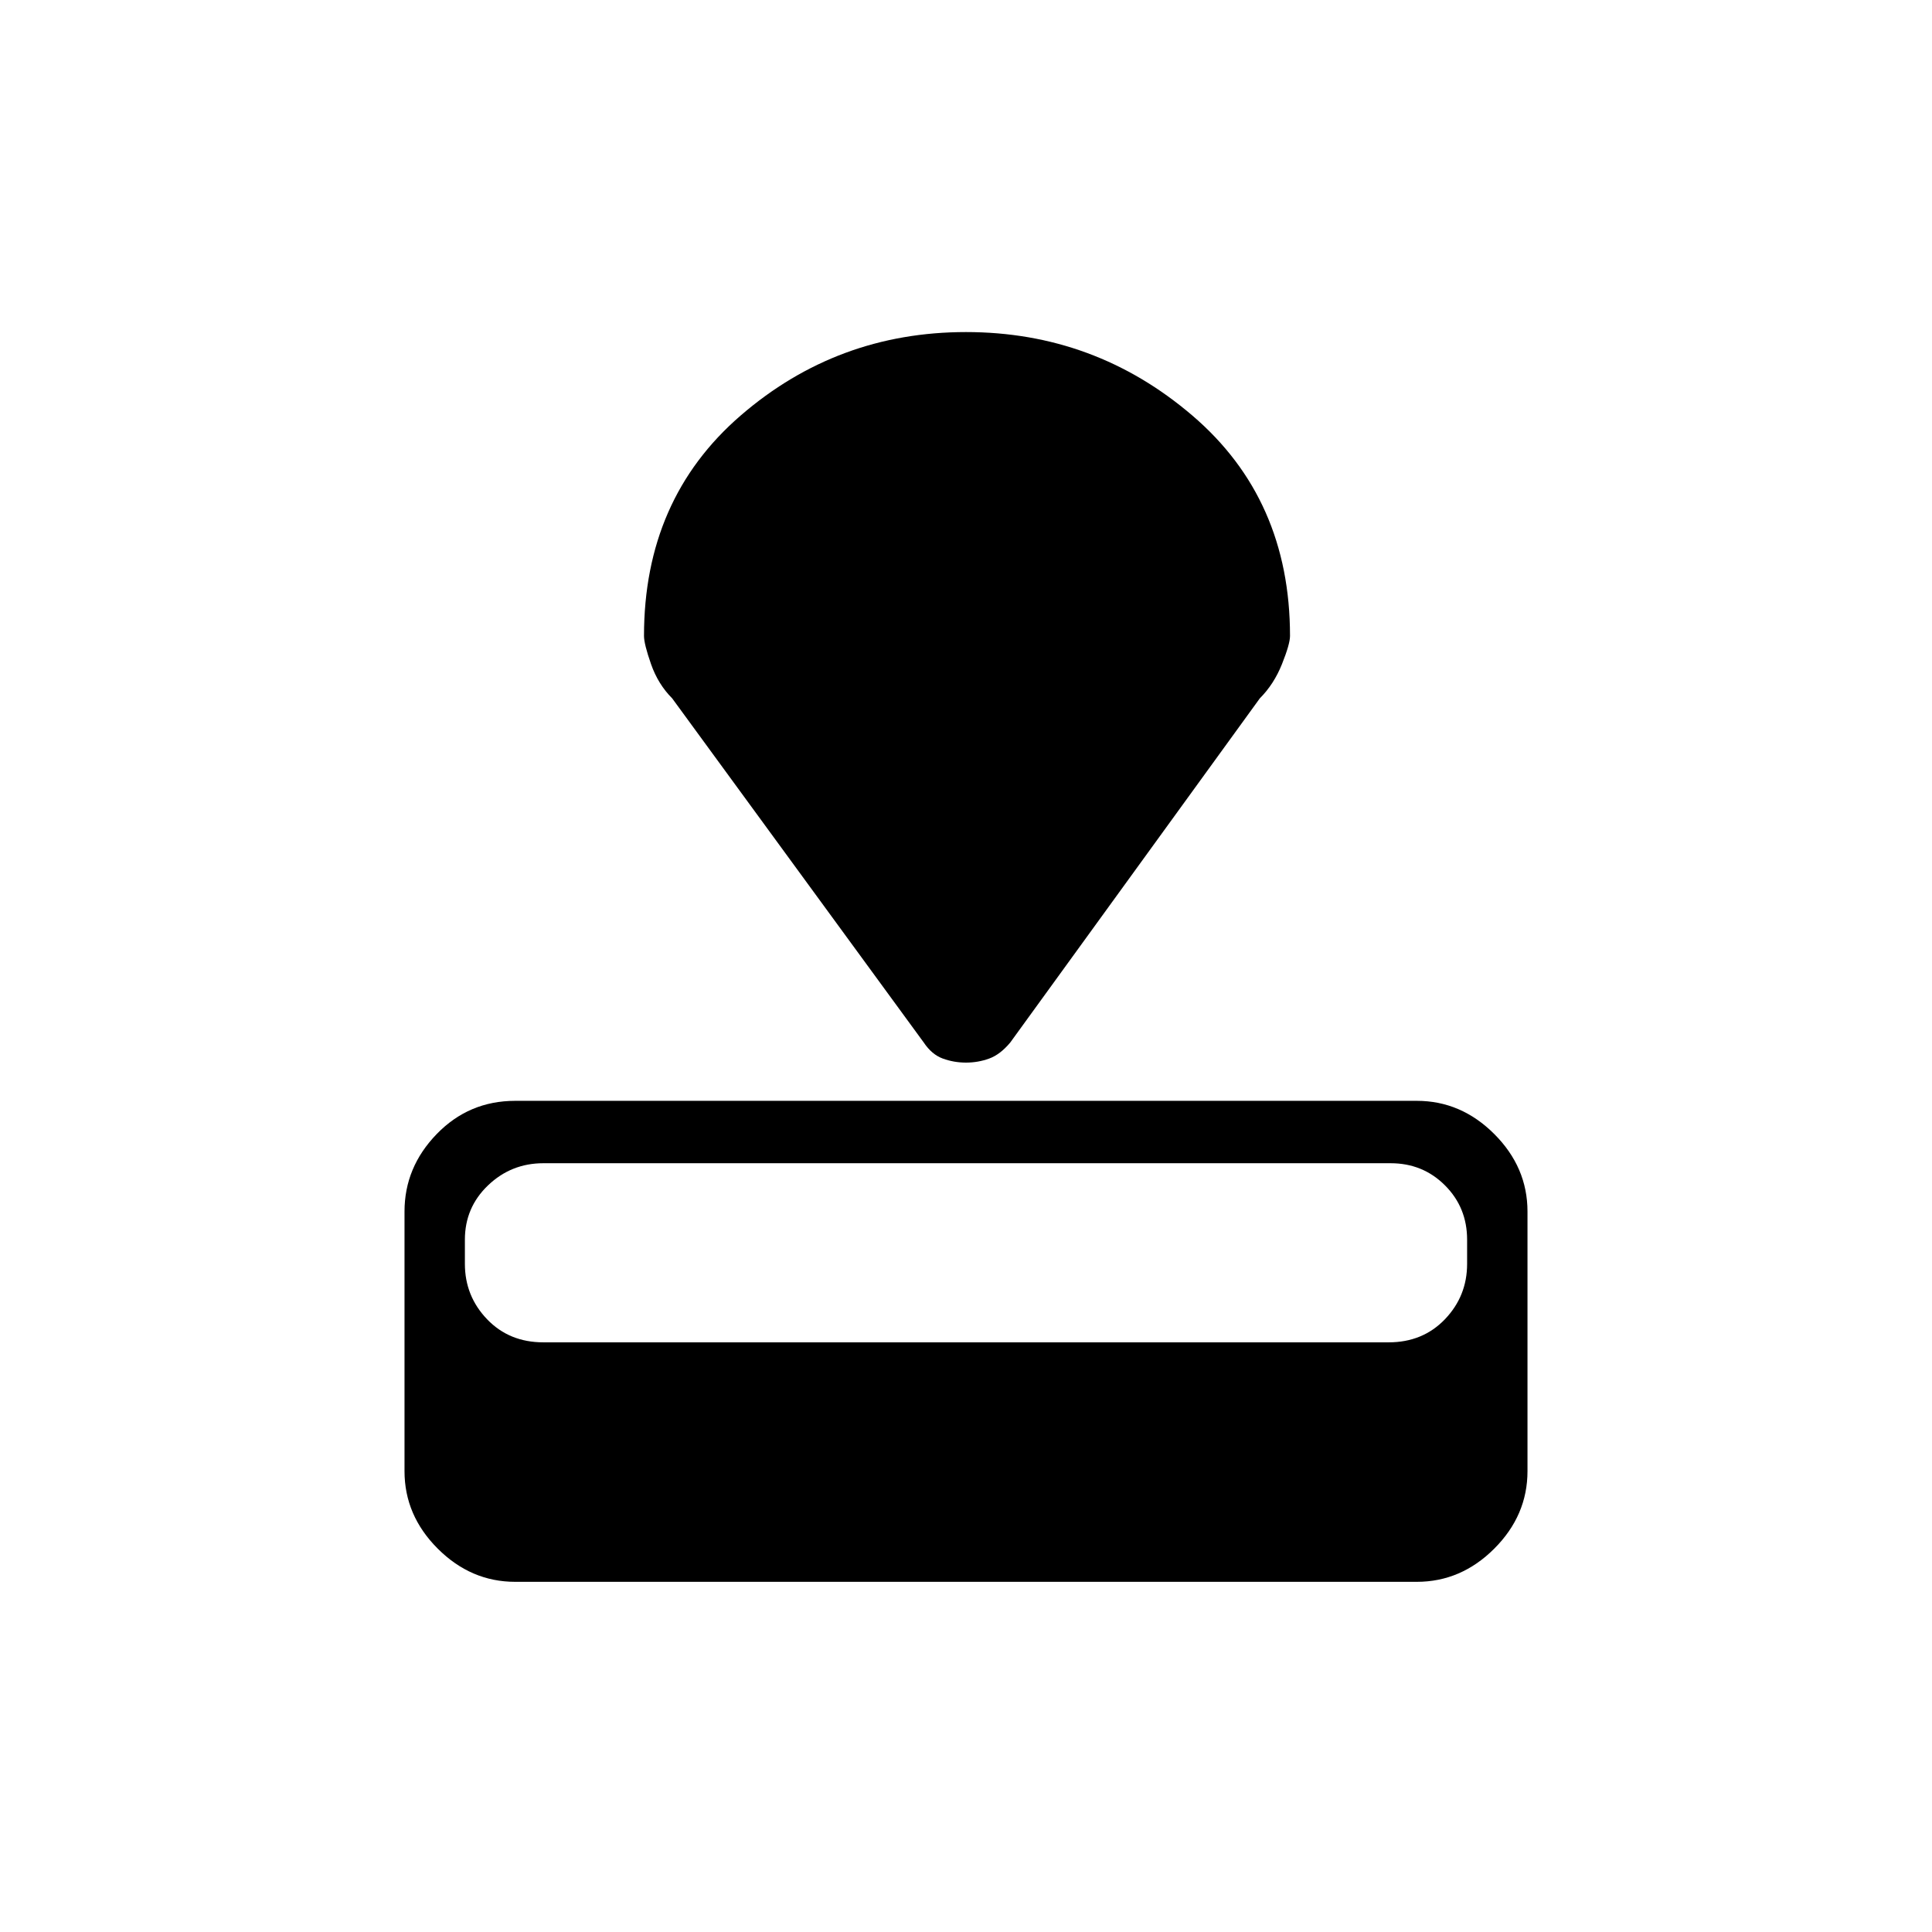 <svg xmlns="http://www.w3.org/2000/svg" height="48" width="48"><path d="M35.2 39.3H12.8q-1.1 0-1.925-.825t-.825-1.925V30.1q0-1.1.8-1.925t1.95-.825h22.4q1.1 0 1.925.825t.825 1.925v6.45q0 1.1-.825 1.925T35.2 39.3Zm-.7-5.95q.85 0 1.4-.575.55-.575.55-1.375v-.6q0-.8-.55-1.35t-1.35-.55H13.5q-.8 0-1.375.55t-.575 1.35v.6q0 .8.55 1.375t1.4.575Zm-3.2-16-6.2 8.55q-.25.3-.525.4-.275.1-.575.1-.3 0-.575-.1-.275-.1-.475-.4l-6.25-8.55q-.35-.35-.525-.85Q16 16 16 15.8q0-3.4 2.4-5.475Q20.8 8.25 24 8.25q3.2 0 5.625 2.075T32.05 15.8q0 .2-.2.7-.2.5-.55.85Z"/></svg>